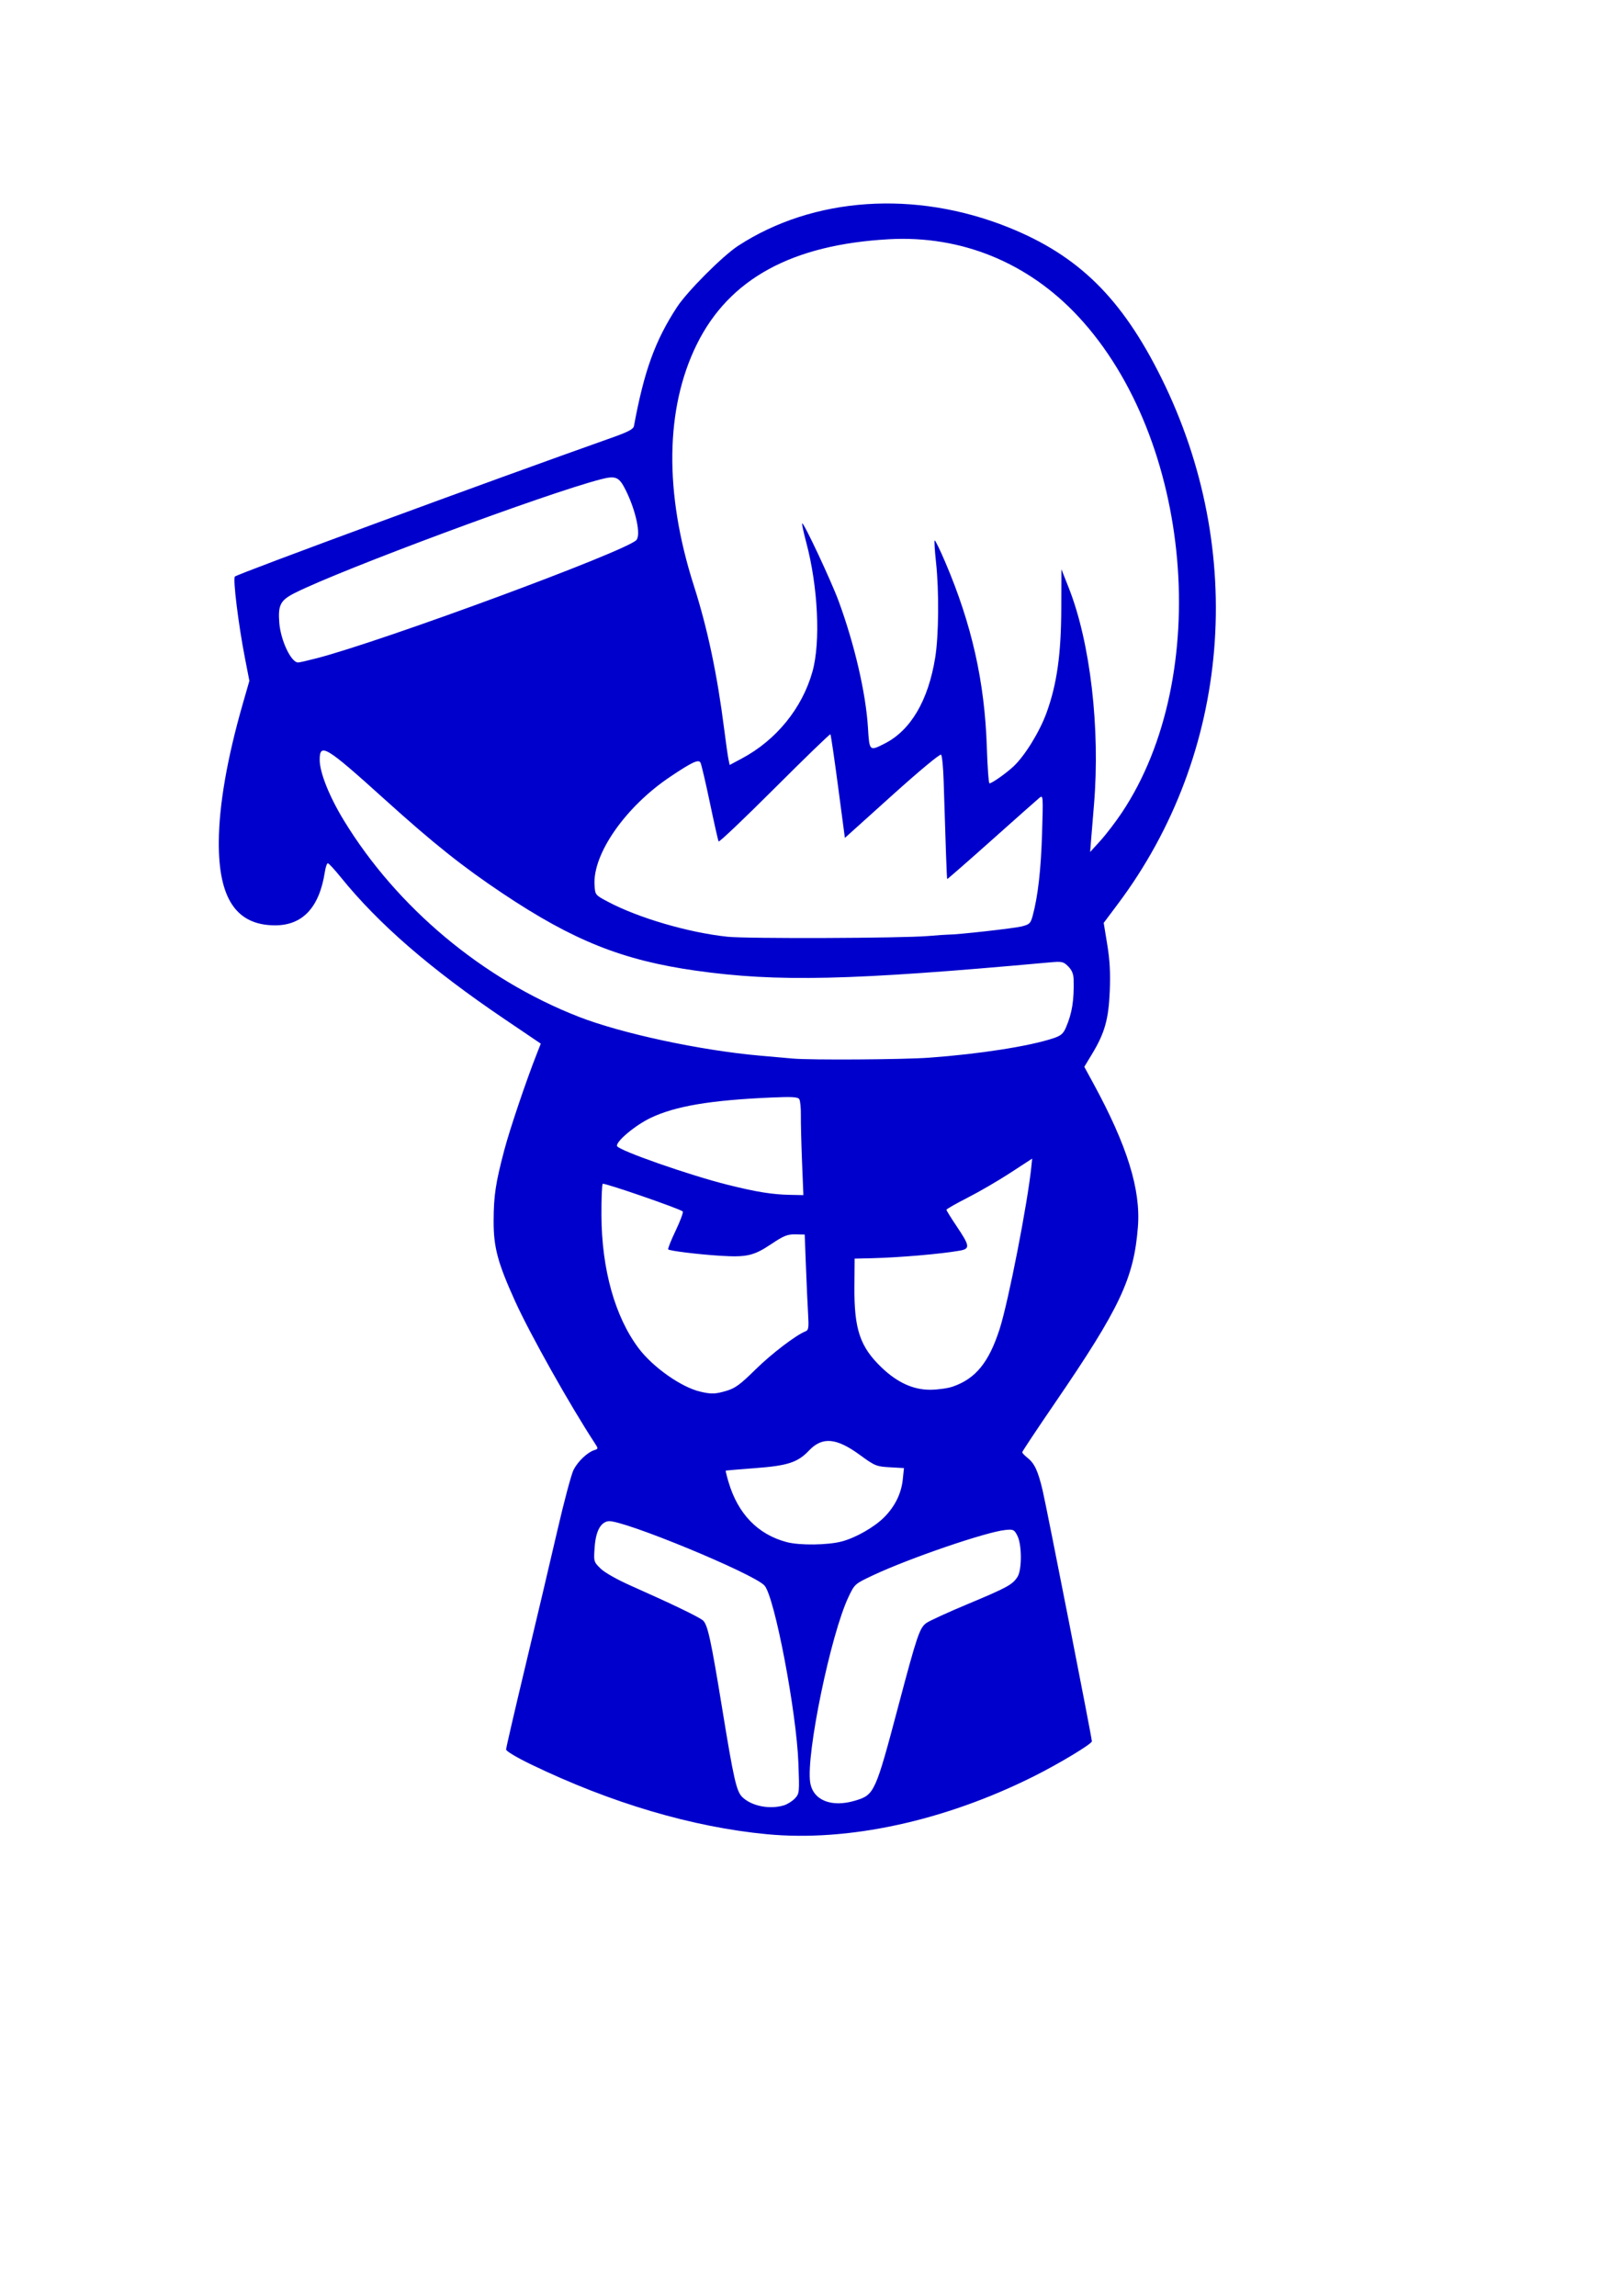 <svg xmlns="http://www.w3.org/2000/svg" xmlns:svg="http://www.w3.org/2000/svg" id="svg2" width="210mm" height="297mm" version="1.0"><g id="layer2"><path style="fill:#00c;stroke-width:1.002;fill-opacity:1" id="path831" d="m 375.082,896.831 c -36.493,-3.478 -76.173,-15.211 -115.296,-34.09 -6.972,-3.364 -12.298,-6.537 -12.298,-7.325 0,-0.765 4.303,-19.359 9.562,-41.322 5.259,-21.962 12.241,-51.546 15.514,-65.742 3.274,-14.196 6.839,-27.549 7.923,-29.673 2.114,-4.145 6.768,-8.575 10.125,-9.641 2.002,-0.635 2.012,-0.741 0.318,-3.325 -12.137,-18.511 -31.773,-53.474 -39.017,-69.472 -8.53,-18.837 -10.549,-26.366 -10.514,-39.202 0.034,-12.419 0.946,-18.508 5.187,-34.61 2.692,-10.221 10.654,-33.819 15.91,-47.153 l 1.966,-4.989 -17.753,-12.012 c -36.253,-24.529 -61.563,-46.462 -80.127,-69.434 -3.005,-3.719 -5.824,-6.761 -6.264,-6.761 -0.44,0 -1.097,1.916 -1.459,4.257 -2.696,17.446 -10.936,26.205 -24.56,26.107 -18.783,-0.136 -27.483,-13.165 -27.298,-40.881 0.12,-18.001 4.085,-40.817 11.708,-67.377 l 3.239,-11.285 -2.188,-11.253 c -3.199,-16.455 -5.942,-38.761 -4.889,-39.749 1.477,-1.387 125.422,-47.037 183.983,-67.764 8.445,-2.989 10.883,-4.269 11.178,-5.867 4.955,-26.87 10.357,-41.786 21.055,-58.137 5.014,-7.663 22.33,-25.016 29.864,-29.927 36.756,-23.96 86.608,-27.357 132.255,-9.012 34.22,13.753 55.376,34.586 74.732,73.591 42.044,84.725 33.89,183.571 -21.212,257.137 l -6.983,9.323 1.733,10.568 c 1.258,7.668 1.597,13.905 1.236,22.73 -0.564,13.811 -2.456,20.532 -8.67,30.81 l -3.785,6.26 4.401,8.08 c 16.547,30.382 23.235,51.867 21.821,70.104 -1.957,25.245 -8.775,39.71 -40.707,86.371 -8.727,12.753 -15.868,23.506 -15.868,23.896 0,0.39 1.136,1.602 2.524,2.694 3.492,2.747 5.195,6.41 7.466,16.057 2.019,8.579 24.066,120.882 24.066,122.589 0,1.294 -16.136,11.008 -28.665,17.257 -43.683,21.786 -90.638,31.945 -130.214,28.173 z m 8.233,-14.111 c 1.709,-0.516 4.138,-2.034 5.396,-3.374 2.228,-2.371 2.273,-2.826 1.735,-17.25 -0.941,-25.22 -11.623,-81.218 -16.563,-86.832 -5.092,-5.787 -69.798,-32.458 -76.382,-31.483 -3.845,0.569 -6.144,4.935 -6.701,12.728 -0.499,6.981 -0.463,7.114 2.882,10.407 2.047,2.015 8.146,5.445 15.408,8.664 19.677,8.722 32.882,15.096 34.72,16.76 2.271,2.055 3.904,9.553 9.321,42.785 5.762,35.347 7.028,40.874 10.005,43.67 4.595,4.317 13.283,6.007 20.18,3.926 z m 34.916,-2.321 c 9.4,-2.829 9.828,-3.772 21.178,-46.6 9.033,-34.085 10.323,-37.901 13.607,-40.24 1.506,-1.073 10.623,-5.247 20.259,-9.276 19.262,-8.054 21.799,-9.435 24.275,-13.214 2.262,-3.452 2.231,-15.846 -0.051,-20.259 -1.516,-2.931 -1.949,-3.133 -5.881,-2.735 -9.341,0.945 -46.847,13.775 -64.478,22.057 -9.128,4.287 -9.171,4.325 -12.192,10.676 -8.668,18.221 -20.808,76.895 -18.75,90.621 1.318,8.788 10.379,12.476 22.033,8.969 z m -6.472,-126.742 c 6.817,-1.838 15.781,-6.955 20.564,-11.738 5.356,-5.356 8.456,-11.663 9.18,-18.678 l 0.561,-5.433 -6.918,-0.391 c -6.583,-0.372 -7.297,-0.668 -14.737,-6.101 -11.391,-8.319 -18.292,-8.912 -24.74,-2.126 -5.577,5.868 -10.384,7.445 -26.357,8.645 -7.781,0.585 -14.258,1.138 -14.393,1.229 -0.136,0.091 0.478,2.609 1.364,5.595 4.625,15.587 14.337,25.603 28.456,29.346 6.323,1.676 20.176,1.498 27.02,-0.348 z m -56.377,-73.66 c 4.144,-1.231 6.736,-3.138 13.972,-10.285 7.847,-7.75 20.011,-17.026 24.675,-18.816 1.363,-0.523 1.551,-1.865 1.166,-8.294 -0.253,-4.219 -0.731,-14.713 -1.063,-23.322 l -0.603,-15.651 -4.566,-0.092 c -3.88,-0.078 -5.67,0.646 -11.91,4.82 -8.464,5.661 -11.92,6.443 -24.907,5.637 -10.585,-0.657 -24.636,-2.377 -25.364,-3.105 -0.281,-0.281 1.366,-4.434 3.66,-9.228 2.293,-4.795 3.836,-8.999 3.428,-9.342 -1.707,-1.435 -38.493,-14.126 -39.121,-13.497 -0.377,0.378 -0.657,7.298 -0.623,15.377 0.113,26.388 6.608,49.611 18.183,65.017 6.946,9.244 20.815,19.021 30.08,21.205 5.54,1.306 7.37,1.246 12.992,-0.424 z m 110.538,-2.026 c 11.198,-3.873 17.642,-11.771 22.912,-28.081 4.281,-13.251 13.776,-61.898 15.561,-79.729 l 0.367,-3.67 -10.691,6.969 c -5.88,3.833 -15.31,9.316 -20.954,12.184 -5.644,2.868 -10.264,5.506 -10.267,5.863 -0.002,0.356 2.226,3.962 4.952,8.013 6.541,9.719 6.71,11.071 1.5,11.988 -9.237,1.626 -29.63,3.372 -43.181,3.696 l -8.177,0.196 -0.104,13.773 c -0.157,20.768 2.751,29.387 13.329,39.498 7.623,7.286 15.369,10.836 23.645,10.836 3.67,0 8.669,-0.69 11.109,-1.534 z m -73.697,-109.9 c -0.364,-8.952 -0.62,-19.207 -0.569,-22.788 0.051,-3.581 -0.305,-7.121 -0.792,-7.866 -0.701,-1.074 -3.564,-1.237 -13.784,-0.786 -29.794,1.315 -46.731,4.179 -58.905,9.96 -7.49,3.557 -17.124,11.637 -16.414,13.767 0.707,2.122 35.36,14.257 53.992,18.908 14.308,3.571 21.856,4.787 30.794,4.959 l 6.34,0.122 z m 62.106,-50.915 c 24.702,-1.803 48.92,-5.585 60.714,-9.482 3.763,-1.243 4.919,-2.218 6.223,-5.248 3.033,-7.048 4.038,-13.316 3.777,-23.549 -0.068,-2.653 -0.869,-4.574 -2.652,-6.357 -2.384,-2.384 -3.004,-2.514 -9.265,-1.945 -97.351,8.85 -132.997,9.674 -172.985,4.003 -35.734,-5.068 -59.757,-14.67 -94.156,-37.634 -19.706,-13.155 -33.999,-24.541 -57.792,-46.036 -28.86,-26.073 -31.856,-27.896 -31.856,-19.381 0,6.169 4.686,17.907 11.821,29.608 25.942,42.547 67.915,77.655 114.715,95.953 20.998,8.21 59.613,16.502 88.821,19.073 6.886,0.606 14.098,1.243 16.027,1.416 8.778,0.786 53.983,0.5 66.61,-0.422 z m -0.501,-59.494 c 4.683,-0.393 9.19,-0.705 10.017,-0.692 4.128,0.062 32.027,-3.054 35.763,-3.995 3.879,-0.977 4.396,-1.476 5.409,-5.22 2.571,-9.502 4.029,-22.276 4.587,-40.186 0.57,-18.313 0.525,-18.963 -1.233,-17.529 -1.004,0.819 -11.527,10.146 -23.386,20.728 -11.858,10.581 -21.656,19.143 -21.773,19.026 -0.193,-0.193 -0.78,-16.398 -1.741,-48.095 -0.197,-6.508 -0.758,-12.228 -1.247,-12.71 -0.511,-0.505 -10.678,7.941 -23.969,19.913 l -23.081,20.789 -3.324,-25.107 c -1.828,-13.809 -3.516,-25.312 -3.751,-25.563 -0.235,-0.251 -12.522,11.633 -27.304,26.407 -14.782,14.775 -27.096,26.474 -27.364,25.998 -0.268,-0.476 -2.209,-9.081 -4.313,-19.122 -2.104,-10.041 -4.165,-18.805 -4.579,-19.475 -1.019,-1.649 -4.156,-0.169 -14.864,7.016 -21.789,14.62 -37.897,37.709 -36.925,52.931 0.308,4.823 0.317,4.834 6.652,8.184 14.951,7.906 39.302,15.025 58.317,17.049 9.552,1.017 85.053,0.751 98.108,-0.346 z m 94.752,-60.257 c 44.681,-66.879 34.574,-182.548 -21.194,-242.577 -24.585,-26.463 -57.245,-39.809 -92.645,-37.856 -47.483,2.619 -78.143,19.375 -93.955,51.348 -15.487,31.316 -16.001,72.622 -1.467,118.036 6.665,20.827 11.434,43.384 14.825,70.116 0.838,6.611 1.787,13.266 2.107,14.789 l 0.582,2.769 5.846,-3.116 c 16.941,-9.029 29.619,-24.602 34.649,-42.562 4.035,-14.405 2.722,-41.558 -3.055,-63.172 -1.305,-4.881 -2.195,-9.053 -1.978,-9.272 0.686,-0.694 14.162,28.043 17.852,38.069 7.746,21.046 13.283,44.94 14.309,61.743 0.71,11.623 0.713,11.627 8.167,7.85 12.742,-6.457 21.316,-21.016 24.714,-41.967 1.762,-10.863 1.947,-32.569 0.4,-46.794 -0.606,-5.568 -0.899,-10.326 -0.651,-10.573 0.248,-0.248 2.584,4.547 5.191,10.654 12.952,30.336 19.278,58.478 20.312,90.347 0.317,9.779 0.9,17.779 1.295,17.779 1.204,0 8.309,-5.017 11.844,-8.363 5.586,-5.287 12.738,-16.946 16.107,-26.257 5.036,-13.918 7.092,-28.505 7.169,-50.871 l 0.066,-19.182 3.566,9.015 c 10.575,26.737 15.478,68.866 12.355,106.176 -0.692,8.264 -1.394,16.828 -1.561,19.031 l -0.304,4.007 5.007,-5.509 c 2.754,-3.03 7.456,-9.175 10.45,-13.656 z M 154.896,321.846 c 32.809,-8.547 150.591,-52.064 156.261,-57.734 2.395,-2.395 -0.17,-14.483 -5.21,-24.548 -3.202,-6.395 -4.799,-7.092 -12.02,-5.242 -26.281,6.731 -127.077,44.165 -149.782,55.626 -7.017,3.542 -8.229,5.864 -7.567,14.499 0.664,8.664 5.775,19.471 9.207,19.471 0.637,0 4.737,-0.932 9.11,-2.071 z"/></g></svg>